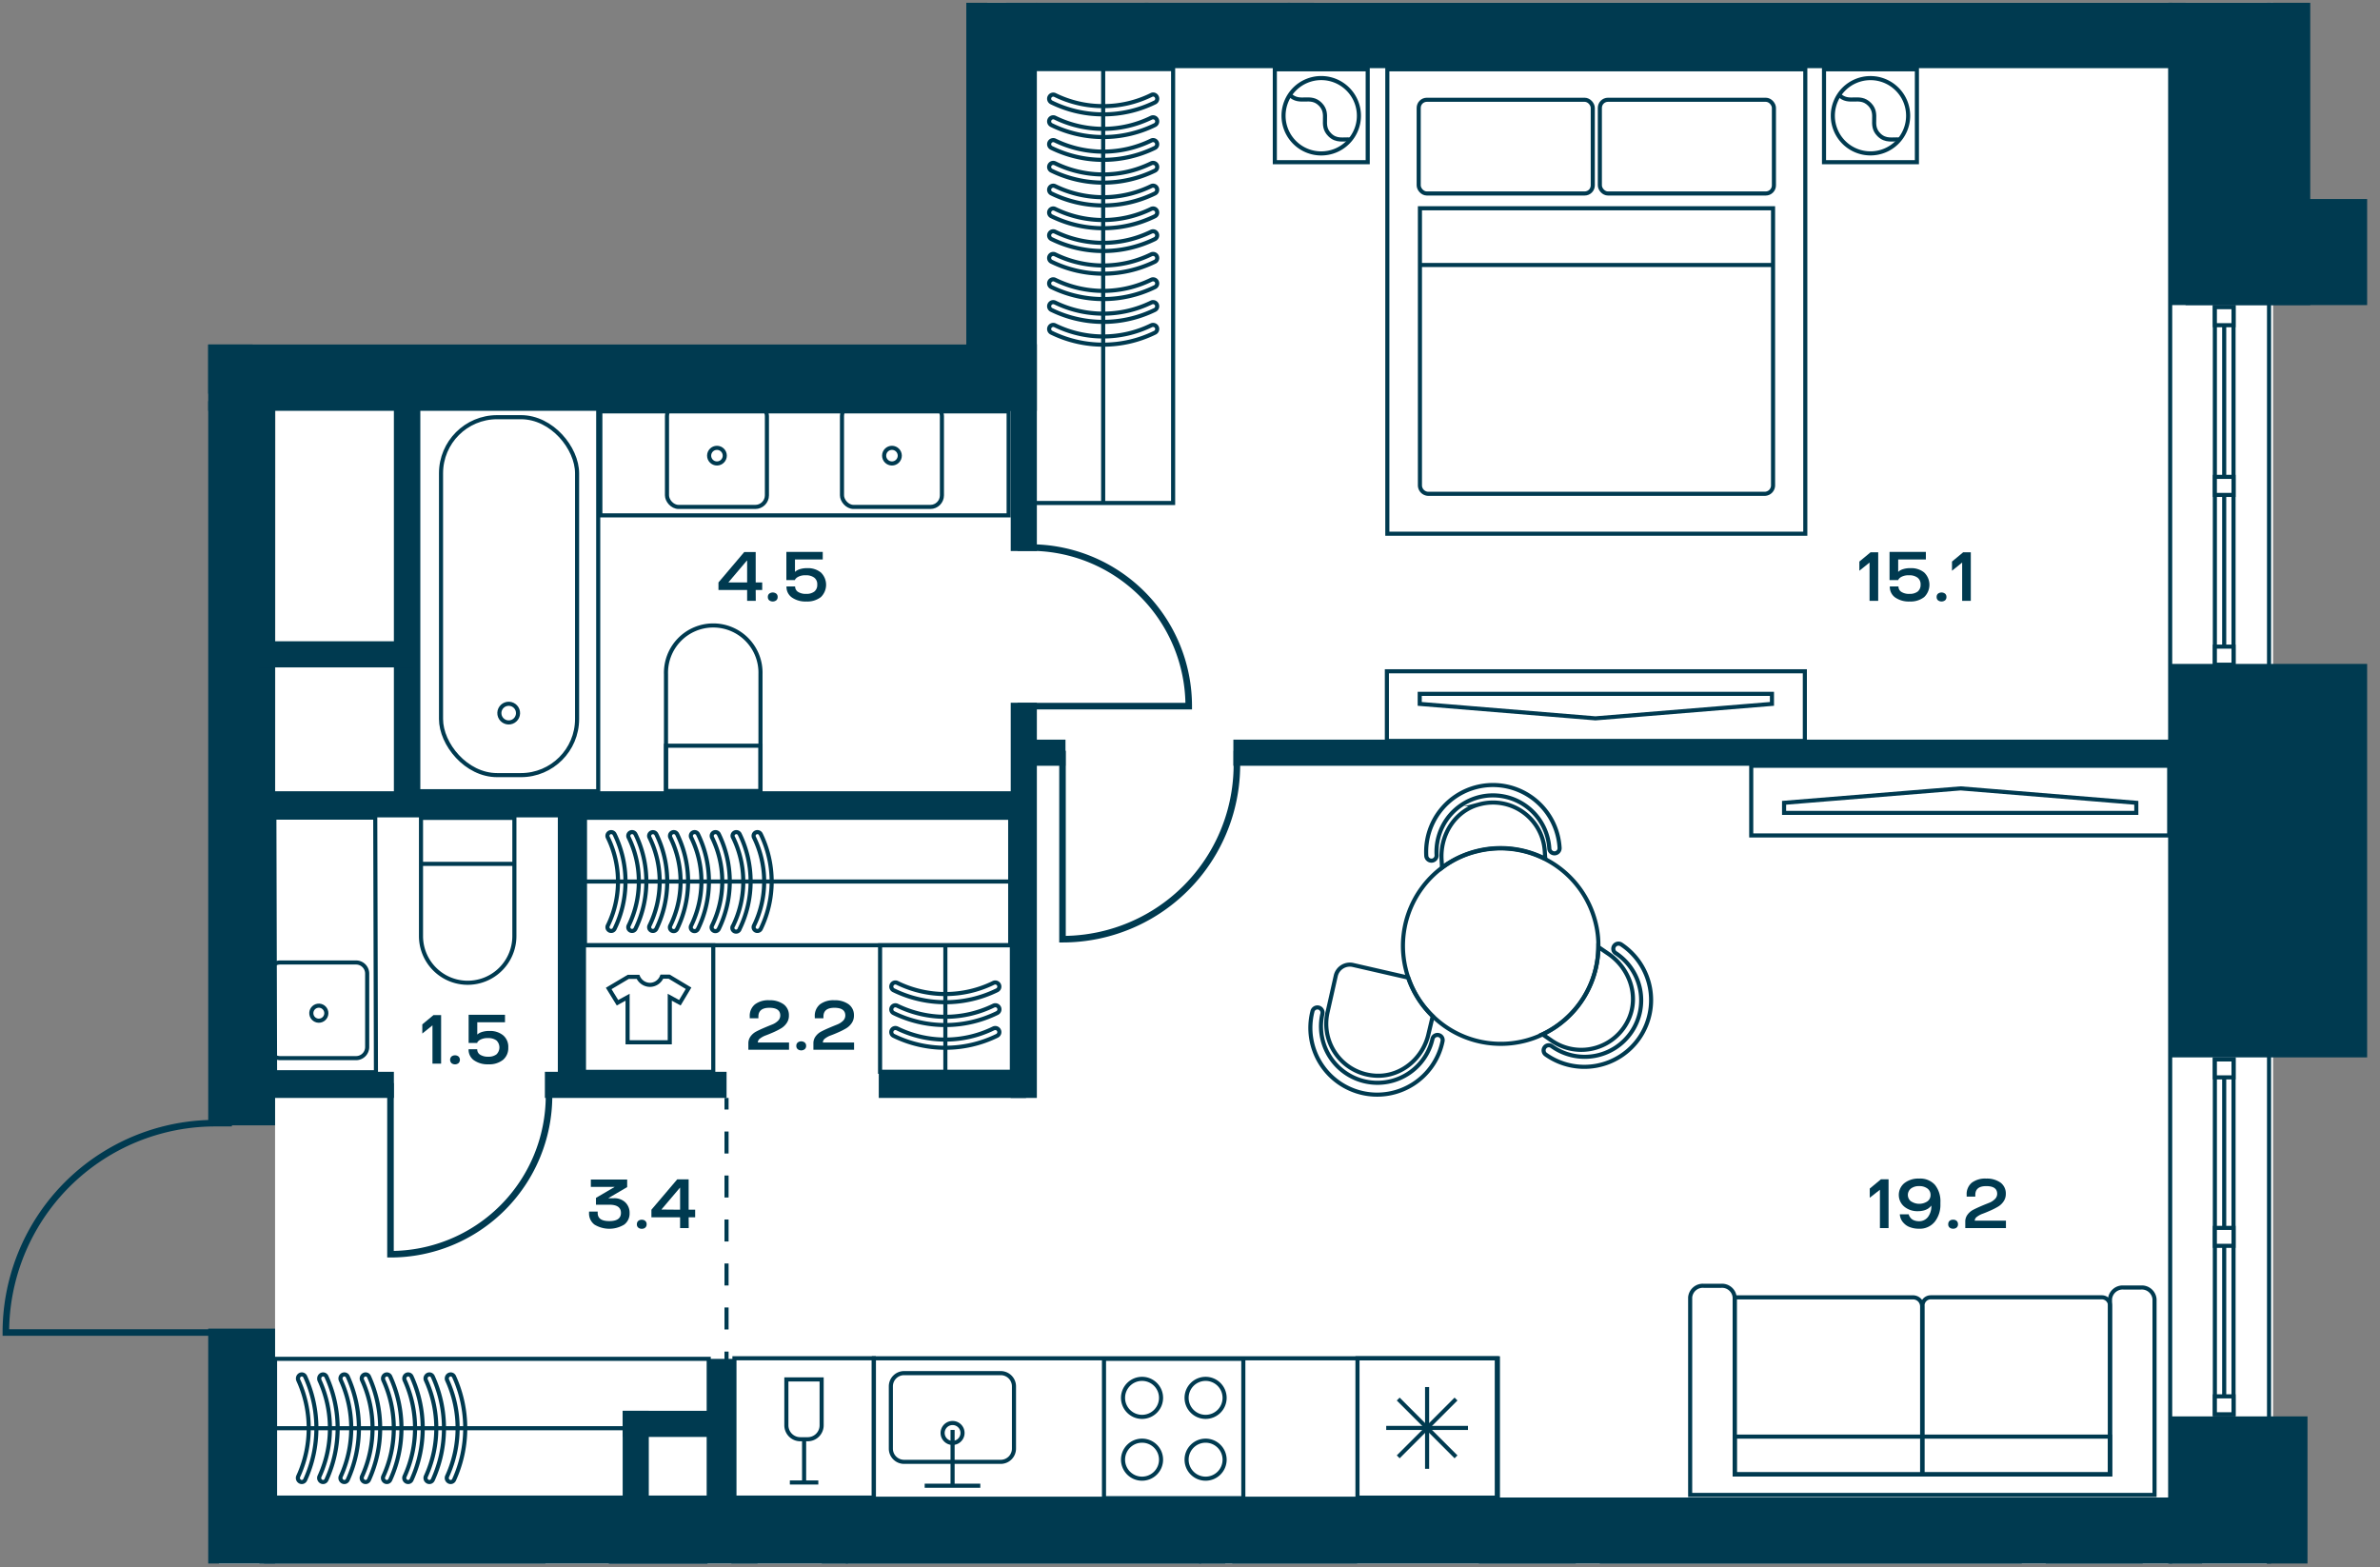 <svg id="Слой_1" data-name="Слой 1" xmlns="http://www.w3.org/2000/svg" xmlns:xlink="http://www.w3.org/1999/xlink" viewBox="0 0 581.1 382.68"><rect x="0" y="0" width="581.1" height="382.68" fill="#808080" stroke="none"/><defs><clipPath id="clip-path"><polygon points="235.93 0.68 235.93 84.11 0 84.11 0 381.75 580.82 381.75 580.82 0.68 235.93 0.68" fill="none"/></clipPath></defs><polygon points="53.44 373.89 53.44 381.76 553.43 381.76 553.43 374.64 74.6 374.64 74.6 373.89 53.44 373.89" fill="#fff"/><polygon points="245.66 9.46 245.66 98.5 67.23 98.5 67.16 274.77 67.16 324.39 67.23 369.53 554.99 369.53 554.99 177.64 554.99 125.83 554.99 9.46 245.66 9.46" fill="#fff"/><rect x="241.04" y="0.68" width="313.95" height="13.64" fill="#fff"/><g clip-path="url(#clip-path)"><rect x="-561.43" y="-1010.11" width="1115.44" height="2194.74" fill="none" stroke="#003a50" stroke-miterlimit="10"/><polygon points="-536.61 75.61 -536.61 1161.67 529.87 1161.67 529.87 -986.19 -536.61 -986.35 -536.61 6.81 -536.61 75.61" fill="none" stroke="#003a50" stroke-miterlimit="10"/></g><rect x="540.78" y="258.67" width="4.56" height="86.63" fill="#fff"/><rect x="540.78" y="258.67" width="4.56" height="86.63" fill="none" stroke="#003a50" stroke-miterlimit="10"/><line x1="543.06" y1="345.3" x2="543.06" y2="258.67" fill="none" stroke="#003a50" stroke-miterlimit="10"/><rect x="540.78" y="340.93" width="4.56" height="4.38" fill="#fff"/><rect x="540.78" y="340.93" width="4.56" height="4.38" fill="none" stroke="#003a50" stroke-miterlimit="10"/><rect x="540.78" y="258.67" width="4.56" height="4.38" fill="#fff"/><rect x="540.78" y="258.67" width="4.56" height="4.38" fill="none" stroke="#003a50" stroke-miterlimit="10"/><rect x="540.78" y="299.8" width="4.56" height="4.38" fill="#fff"/><rect x="540.78" y="299.8" width="4.56" height="4.38" fill="none" stroke="#003a50" stroke-miterlimit="10"/><rect x="540.78" y="74.99" width="4.56" height="87.3" fill="#fff"/><rect x="540.78" y="74.99" width="4.56" height="87.3" fill="none" stroke="#003a50" stroke-miterlimit="10"/><line x1="543.06" y1="162.29" x2="543.06" y2="74.99" fill="none" stroke="#003a50" stroke-miterlimit="10"/><rect x="540.78" y="157.88" width="4.56" height="4.41" fill="#fff"/><rect x="540.78" y="157.88" width="4.56" height="4.41" fill="none" stroke="#003a50" stroke-miterlimit="10"/><rect x="540.78" y="74.99" width="4.56" height="4.41" fill="#fff"/><rect x="540.78" y="74.99" width="4.56" height="4.41" fill="none" stroke="#003a50" stroke-miterlimit="10"/><rect x="540.78" y="116.43" width="4.56" height="4.41" fill="#fff"/><rect x="540.78" y="116.43" width="4.56" height="4.41" fill="none" stroke="#003a50" stroke-miterlimit="10"/><rect x="102.1" y="97.66" width="43.96" height="95.52" fill="none" stroke="#003a50" stroke-miterlimit="10"/><g clip-path="url(#clip-path)"><rect x="107.68" y="101.86" width="33.22" height="87.39" rx="13.7" fill="none" stroke="#003a50" stroke-miterlimit="10"/><circle cx="124.2" cy="174.12" r="2.28" transform="translate(-26.29 22.14) rotate(-9.22)" fill="none" stroke="#003a50" stroke-miterlimit="10"/><path d="M162.61,164.59v28.57h23.07V164.59a11.54,11.54,0,1,0-23.07,0Z" fill="none" stroke="#003a50" stroke-miterlimit="10"/></g><rect x="162.61" y="182.07" width="23.08" height="11.08" fill="none" stroke="#003a50" stroke-miterlimit="10"/><g clip-path="url(#clip-path)"><path d="M158.7,240.46a3.16,3.16,0,0,0,2.9-2h1.79l4.73,2.83L166,244.83l-2.47-1.35v11h-10.3v-11l-2.46,1.35-2.15-3.49,4.77-2.83h2.39A3.21,3.21,0,0,0,158.7,240.46Z" fill="none" stroke="#003a50" stroke-miterlimit="10"/></g><rect x="142.58" y="230.8" width="31.57" height="30.9" fill="none" stroke="#003a50" stroke-miterlimit="10"/><rect x="269.55" y="331.77" width="34.02" height="34.02" fill="none" stroke="#003a50" stroke-miterlimit="10"/><g clip-path="url(#clip-path)"><path d="M299,356.39a4.64,4.64,0,1,1-4.64-4.64A4.64,4.64,0,0,1,299,356.39Z" fill="none" stroke="#003a50" stroke-miterlimit="10"/><path d="M283.48,356.39a4.64,4.64,0,1,1-4.63-4.64A4.63,4.63,0,0,1,283.48,356.39Z" fill="none" stroke="#003a50" stroke-miterlimit="10"/><path d="M299,341.3a4.64,4.64,0,1,1-4.64-4.64A4.64,4.64,0,0,1,299,341.3Z" fill="none" stroke="#003a50" stroke-miterlimit="10"/><path d="M283.48,341.3a4.64,4.64,0,1,1-4.63-4.64A4.63,4.63,0,0,1,283.48,341.3Z" fill="none" stroke="#003a50" stroke-miterlimit="10"/></g><rect x="427.58" y="186.97" width="102.05" height="17.01" fill="none" stroke="#003a50" stroke-miterlimit="10"/><polygon points="521.6 196.01 478.71 192.49 435.6 196.01 435.6 198.47 521.6 198.47 521.6 196.01" fill="none" stroke="#003a50" stroke-miterlimit="10"/><rect x="338.62" y="163.9" width="102.05" height="17.01" fill="none" stroke="#003a50" stroke-miterlimit="10"/><polygon points="346.64 171.86 389.54 175.39 432.64 171.86 432.64 169.41 346.64 169.41 346.64 171.86" fill="none" stroke="#003a50" stroke-miterlimit="10"/><rect x="213.37" y="331.64" width="152.36" height="34.28" fill="none" stroke="#003a50" stroke-miterlimit="10"/><g clip-path="url(#clip-path)"><path d="M321.93,246a1.27,1.27,0,0,1,.95,1.51,13.78,13.78,0,0,0,26.87,6.16,1.26,1.26,0,1,1,2.46.56A16.3,16.3,0,1,1,320.43,247,1.25,1.25,0,0,1,321.93,246Z" fill="none" stroke="#003a50" stroke-miterlimit="10"/><path d="M377.11,255.76a1.25,1.25,0,0,1,1.74-.34,13.79,13.79,0,1,0,15.53-22.78,1.26,1.26,0,0,1,1.41-2.08,16.3,16.3,0,1,1-18.35,26.94A1.24,1.24,0,0,1,377.11,255.76Z" fill="none" stroke="#003a50" stroke-miterlimit="10"/><path d="M379.61,208.35a1.26,1.26,0,0,1-1.33-1.18,13.78,13.78,0,1,0-27.52,1.63,1.26,1.26,0,0,1-2.52.15A16.3,16.3,0,1,1,380.79,207,1.26,1.26,0,0,1,379.61,208.35Z" fill="none" stroke="#003a50" stroke-miterlimit="10"/><path d="M336.13,262.65a12.69,12.69,0,0,1-12-15.48l2-8.88a3.53,3.53,0,0,1,4.24-2.68l13.44,3.08a23.73,23.73,0,0,0,6,9.44l-1,4.2C347.53,258.29,342.25,262.85,336.13,262.65Z" fill="none" stroke="#003a50" stroke-miterlimit="10"/><path d="M378.93,254.13l-2.32-1.6a23.81,23.81,0,0,0,13.64-21.32l2.52,1.72c5,3.44,7.4,10,5,15.64A12.7,12.7,0,0,1,378.93,254.13Z" fill="none" stroke="#003a50" stroke-miterlimit="10"/><path d="M352.09,211.85l-.12-2c-.36-6.12,3.4-12,9.32-13.48a12.66,12.66,0,0,1,15.88,11.48l.12,1.84a23.93,23.93,0,0,0-16.64-1.92A23.5,23.5,0,0,0,352.09,211.85Z" fill="none" stroke="#003a50" stroke-miterlimit="10"/><path d="M349.85,248.13a23.73,23.73,0,0,1-6-9.44,16.51,16.51,0,0,1-.6-2,23.85,23.85,0,0,1,8.84-24.84,23.5,23.5,0,0,1,8.56-4,23.87,23.87,0,0,1,28.92,17.4,22.12,22.12,0,0,1,.68,6,23.81,23.81,0,0,1-13.64,21.32,22.85,22.85,0,0,1-4.48,1.6A23.8,23.8,0,0,1,349.85,248.13Z" fill="none" stroke="#003a50" stroke-miterlimit="10"/></g><rect x="146.58" y="100.44" width="99.69" height="25.39" fill="none" stroke="#003a50" stroke-miterlimit="10"/><g clip-path="url(#clip-path)"><rect x="205.58" y="98.73" width="24.4" height="25.04" rx="2.83" fill="none" stroke="#003a50" stroke-miterlimit="10"/><circle cx="217.78" cy="111.25" r="1.91" fill="none" stroke="#003a50" stroke-miterlimit="10"/><rect x="162.85" y="98.73" width="24.4" height="25.04" rx="2.83" fill="none" stroke="#003a50" stroke-miterlimit="10"/><circle cx="175.05" cy="111.25" r="1.91" fill="none" stroke="#003a50" stroke-miterlimit="10"/></g><polyline points="225.77 362.75 232.56 362.75 239.35 362.75" fill="none" stroke="#003a50" stroke-miterlimit="10"/><line x1="232.58" y1="349.13" x2="232.58" y2="362.75" fill="none" stroke="#003a50" stroke-miterlimit="10"/><g clip-path="url(#clip-path)"><path d="M217.51,338.49v15.2a3.23,3.23,0,0,0,3.23,3.23h23.6a3.23,3.23,0,0,0,3.23-3.23v-15.2a3.23,3.23,0,0,0-3.23-3.23h-23.6A3.23,3.23,0,0,0,217.51,338.49Z" fill="none" stroke="#003a50" stroke-miterlimit="10"/><path d="M232.58,347.44a2.43,2.43,0,1,0,2.43,2.42A2.42,2.42,0,0,0,232.58,347.44Z" fill="none" stroke="#003a50" stroke-miterlimit="10"/></g><rect x="214.88" y="230.8" width="32.18" height="30.88" fill="none" stroke="#003a50" stroke-miterlimit="10"/><polygon points="91.79 261.8 91.62 199.63 66.99 199.63 67.16 261.8 91.79 261.8" fill="none" stroke="#003a50" stroke-miterlimit="10"/><g clip-path="url(#clip-path)"><path d="M86.94,235H68.4a2.71,2.71,0,0,0-2.71,2.71v17.94a2.7,2.7,0,0,0,2.71,2.7H86.94a2.71,2.71,0,0,0,2.71-2.7V237.68A2.71,2.71,0,0,0,86.94,235Z" fill="none" stroke="#003a50" stroke-miterlimit="10"/><circle cx="77.67" cy="246.64" r="1.83" transform="matrix(0.99, -0.16, 0.16, 0.99, -38.51, 15.63)" fill="none" stroke="#003a50" stroke-miterlimit="10"/><path d="M102.79,228.55V199.7h22.8v28.85a11.4,11.4,0,0,1-22.8,0Z" fill="none" stroke="#003a50" stroke-miterlimit="10"/></g><line x1="125.59" y1="210.92" x2="102.79" y2="210.92" fill="none" stroke="#003a50" stroke-miterlimit="10"/><rect x="179.32" y="331.63" width="34.02" height="34.02" fill="none" stroke="#003a50" stroke-miterlimit="10"/><line x1="196.33" y1="351.4" x2="196.33" y2="361.96" fill="none" stroke="#003a50" stroke-miterlimit="10"/><g clip-path="url(#clip-path)"><path d="M197.24,351.4h-1.82A3.4,3.4,0,0,1,192,348V336.8h8.61V348A3.4,3.4,0,0,1,197.24,351.4Z" fill="none" stroke="#003a50" stroke-miterlimit="10"/></g><line x1="192.85" y1="361.96" x2="199.8" y2="361.96" fill="none" stroke="#003a50" stroke-miterlimit="10"/><rect x="331.44" y="331.64" width="34.02" height="34.02" fill="none" stroke="#003a50" stroke-miterlimit="10"/><line x1="338.46" y1="348.64" x2="358.42" y2="348.64" fill="none" stroke="#003a50" stroke-miterlimit="10"/><line x1="348.44" y1="358.62" x2="348.44" y2="338.66" fill="none" stroke="#003a50" stroke-miterlimit="10"/><line x1="341.39" y1="355.7" x2="355.5" y2="341.59" fill="none" stroke="#003a50" stroke-miterlimit="10"/><line x1="355.5" y1="355.7" x2="341.39" y2="341.59" fill="none" stroke="#003a50" stroke-miterlimit="10"/><rect x="142.83" y="199.67" width="103.82" height="31.12" fill="none" stroke="#003a50" stroke-miterlimit="10"/><g clip-path="url(#clip-path)"><path d="M158.49,204.08a.93.93,0,0,1,1.75-.41,26.36,26.36,0,0,1,0,23.12.93.93,0,0,1-1.23.42.92.92,0,0,1-.42-1.23,24.52,24.52,0,0,0,0-21.49A.86.86,0,0,1,158.49,204.08Z" fill="none" stroke="#003a50" stroke-miterlimit="10"/><path d="M163.59,204.08a.91.91,0,0,1,.51-.82.92.92,0,0,1,1.23.41,26.36,26.36,0,0,1,0,23.12.92.92,0,1,1-1.65-.81,24.43,24.43,0,0,0,0-21.49A.85.85,0,0,1,163.59,204.08Z" fill="none" stroke="#003a50" stroke-miterlimit="10"/><path d="M168.68,204.08a.91.91,0,0,1,.51-.82.92.92,0,0,1,1.23.41,26.36,26.36,0,0,1,0,23.12.92.92,0,1,1-1.65-.81,24.43,24.43,0,0,0,0-21.49A.85.85,0,0,1,168.68,204.08Z" fill="none" stroke="#003a50" stroke-miterlimit="10"/><path d="M173.77,204.08a.92.92,0,0,1,1.74-.41,26.36,26.36,0,0,1,0,23.12.92.92,0,1,1-1.65-.81,24.43,24.43,0,0,0,0-21.49A1,1,0,0,1,173.77,204.08Z" fill="none" stroke="#003a50" stroke-miterlimit="10"/><path d="M178.86,204.08a.92.92,0,0,1,1.74-.41,26.36,26.36,0,0,1,0,23.12A.91.91,0,1,1,179,226a24.52,24.52,0,0,0,0-21.49A.86.86,0,0,1,178.86,204.08Z" fill="none" stroke="#003a50" stroke-miterlimit="10"/><path d="M184,204.08a.91.91,0,0,1,.51-.82.93.93,0,0,1,1.24.41,26.45,26.45,0,0,1,0,23.12.93.93,0,0,1-1.23.42.91.91,0,0,1-.42-1.23,24.52,24.52,0,0,0,0-21.49A.86.86,0,0,1,184,204.08Z" fill="none" stroke="#003a50" stroke-miterlimit="10"/><path d="M153.4,204.08a.91.91,0,0,1,.51-.82.93.93,0,0,1,1.24.41,26.45,26.45,0,0,1,0,23.12.93.93,0,0,1-1.23.42.91.91,0,0,1-.42-1.23,24.52,24.52,0,0,0,0-21.49A.86.86,0,0,1,153.4,204.08Z" fill="none" stroke="#003a50" stroke-miterlimit="10"/><path d="M148.31,204.08a.92.92,0,0,1,1.74-.41,26.36,26.36,0,0,1,0,23.12.91.91,0,1,1-1.64-.81,24.52,24.52,0,0,0,0-21.49A.86.86,0,0,1,148.31,204.08Z" fill="none" stroke="#003a50" stroke-miterlimit="10"/></g><line x1="142.83" y1="215.23" x2="246.66" y2="215.23" fill="none" stroke="#003a50" stroke-miterlimit="10"/><rect x="252.41" y="16.87" width="34.02" height="105.94" fill="none" stroke="#003a50" stroke-miterlimit="10"/><g clip-path="url(#clip-path)"><path d="M281.53,34.2a1,1,0,0,1,.9.56,1,1,0,0,1-.45,1.35,28.77,28.77,0,0,1-25.26,0,1,1,0,0,1-.46-1.34,1,1,0,0,1,1.34-.46,26.81,26.81,0,0,0,23.49,0A1,1,0,0,1,281.53,34.2Z" fill="none" stroke="#003a50" stroke-miterlimit="10"/><path d="M281.53,39.77a1,1,0,0,1,.45,1.9,28.77,28.77,0,0,1-25.26,0,1,1,0,1,1,.88-1.8,26.72,26.72,0,0,0,23.49,0A1,1,0,0,1,281.53,39.77Z" fill="none" stroke="#003a50" stroke-miterlimit="10"/><path d="M281.53,45.33a1,1,0,0,1,.9.56,1,1,0,0,1-.45,1.35,28.77,28.77,0,0,1-25.26,0,1,1,0,0,1-.46-1.34,1,1,0,0,1,1.34-.46,26.81,26.81,0,0,0,23.49,0A1,1,0,0,1,281.53,45.33Z" fill="none" stroke="#003a50" stroke-miterlimit="10"/><path d="M281.53,50.9a1,1,0,0,1,.45,1.9,28.77,28.77,0,0,1-25.26,0,1,1,0,1,1,.88-1.8,26.72,26.72,0,0,0,23.49,0A1,1,0,0,1,281.53,50.9Z" fill="none" stroke="#003a50" stroke-miterlimit="10"/><path d="M281.53,56.47a1,1,0,0,1,.9.56,1,1,0,0,1-.45,1.34,28.77,28.77,0,0,1-25.26,0,1,1,0,1,1,.88-1.8,26.72,26.72,0,0,0,23.49,0A1,1,0,0,1,281.53,56.47Z" fill="none" stroke="#003a50" stroke-miterlimit="10"/><path d="M281.53,62a1,1,0,0,1,.45,1.9,28.77,28.77,0,0,1-25.26,0,1,1,0,1,1,.88-1.8,26.72,26.72,0,0,0,23.49,0A1,1,0,0,1,281.53,62Z" fill="none" stroke="#003a50" stroke-miterlimit="10"/><path d="M281.53,28.64a1,1,0,0,1,.45,1.9,28.77,28.77,0,0,1-25.26,0,1,1,0,1,1,.88-1.8,26.72,26.72,0,0,0,23.49,0A1,1,0,0,1,281.53,28.64Z" fill="none" stroke="#003a50" stroke-miterlimit="10"/><path d="M281.53,23.07a1,1,0,0,1,.9.56A1,1,0,0,1,282,25a28.54,28.54,0,0,1-12.63,2.92A28.54,28.54,0,0,1,256.72,25a1,1,0,0,1-.46-1.34,1,1,0,0,1,1.34-.46,26.48,26.48,0,0,0,11.75,2.71,26.43,26.43,0,0,0,11.74-2.71A1,1,0,0,1,281.53,23.07Z" fill="none" stroke="#003a50" stroke-miterlimit="10"/></g><line x1="269.35" y1="17.09" x2="269.35" y2="122.81" fill="none" stroke="#003a50" stroke-miterlimit="10"/><g clip-path="url(#clip-path)"><path d="M281.53,68.2a1,1,0,0,1,.45,1.9,28.77,28.77,0,0,1-25.26,0,1,1,0,0,1,.88-1.8,26.72,26.72,0,0,0,23.49,0A1,1,0,0,1,281.53,68.2Z" fill="none" stroke="#003a50" stroke-miterlimit="10"/><path d="M281.53,73.76a1,1,0,0,1,.9.56,1,1,0,0,1-.45,1.35,28.77,28.77,0,0,1-25.26,0,1,1,0,0,1-.46-1.34,1,1,0,0,1,1.34-.46,26.81,26.81,0,0,0,23.49,0A.9.9,0,0,1,281.53,73.76Z" fill="none" stroke="#003a50" stroke-miterlimit="10"/><path d="M281.53,79.33a1,1,0,0,1,.45,1.9,28.77,28.77,0,0,1-25.26,0,1,1,0,1,1,.88-1.8,26.72,26.72,0,0,0,23.49,0A1,1,0,0,1,281.53,79.33Z" fill="none" stroke="#003a50" stroke-miterlimit="10"/><path d="M469.31,319v41H423.54V316.76h43.55A2.22,2.22,0,0,1,469.31,319Z" fill="none" stroke="#003a50" stroke-miterlimit="10"/><path d="M515.18,318.75V360H469.4V318.75a2,2,0,0,1,2-2h41.8A2,2,0,0,1,515.18,318.75Z" fill="none" stroke="#003a50" stroke-miterlimit="10"/><path d="M423.54,316.76a3.1,3.1,0,0,0-3.33-2.82H416a3.1,3.1,0,0,0-3.33,2.82V365H526.05V317.19a3.11,3.11,0,0,0-3.33-2.83H518.5a3.1,3.1,0,0,0-3.32,2.83V360H423.54Z" fill="none" stroke="#003a50" stroke-miterlimit="10"/></g><rect x="423.54" y="350.76" width="91.64" height="9.25" fill="none" stroke="#003a50" stroke-miterlimit="10"/><g clip-path="url(#clip-path)"><rect x="299.15" y="381.85" width="34.02" height="84.03" rx="3.31" fill="none" stroke="#003a50" stroke-miterlimit="10"/><rect x="499.99" y="381.97" width="22.68" height="22.68" fill="none" stroke="#003a50" stroke-miterlimit="10"/><rect x="361.56" y="381.97" width="22.68" height="22.68" fill="none" stroke="#003a50" stroke-miterlimit="10"/><rect x="391.09" y="381.97" width="102.05" height="113.38" fill="none" stroke="#003a50" stroke-miterlimit="10"/></g><rect x="445.35" y="16.92" width="22.68" height="22.68" fill="none" stroke="#003a50" stroke-miterlimit="10"/><g clip-path="url(#clip-path)"><path d="M463.19,34.76a9.19,9.19,0,1,1,0-13A9.17,9.17,0,0,1,463.19,34.76Z" fill="none" stroke="#003a50" stroke-miterlimit="10"/><path d="M463.82,34.07c-1.7-.17-3.41.49-5.07-1.17-2.44-2.44.15-5-2.3-7.45s-5,.13-7.45-2.3" fill="none" stroke="#003a50" stroke-miterlimit="10"/></g><rect x="311.26" y="16.92" width="22.68" height="22.68" fill="none" stroke="#003a50" stroke-miterlimit="10"/><g clip-path="url(#clip-path)"><path d="M329.1,34.76a9.2,9.2,0,1,1,0-13A9.19,9.19,0,0,1,329.1,34.76Z" fill="none" stroke="#003a50" stroke-miterlimit="10"/><path d="M329.72,34.07c-1.7-.17-3.41.49-5.06-1.17-2.44-2.44.14-5-2.3-7.45s-5,.13-7.46-2.3" fill="none" stroke="#003a50" stroke-miterlimit="10"/></g><rect x="338.73" y="16.92" width="102.05" height="113.39" fill="none" stroke="#003a50" stroke-miterlimit="10"/><g clip-path="url(#clip-path)"><path d="M430.78,120.57h-82a2.09,2.09,0,0,1-2.09-2.08V50.85h86.22v67.64A2.08,2.08,0,0,1,430.78,120.57Z" fill="none" stroke="#003a50" stroke-miterlimit="10"/><rect x="346.39" y="24.36" width="42.5" height="22.88" rx="1.98" fill="none" stroke="#003a50" stroke-miterlimit="10"/><rect x="390.62" y="24.36" width="42.5" height="22.88" rx="1.98" fill="none" stroke="#003a50" stroke-miterlimit="10"/></g><line x1="433.12" y1="64.7" x2="346.39" y2="64.7" fill="none" stroke="#003a50" stroke-miterlimit="10"/><g clip-path="url(#clip-path)"><rect x="366.69" y="-22.58" width="22.68" height="22.68" fill="none" stroke="#003a50" stroke-miterlimit="10"/><rect x="500.78" y="-22.58" width="22.68" height="22.68" fill="none" stroke="#003a50" stroke-miterlimit="10"/><rect x="393.94" y="-113.29" width="102.05" height="113.39" fill="none" stroke="#003a50" stroke-miterlimit="10"/><path d="M243,251a1,1,0,0,1,.9.56,1,1,0,0,1-.46,1.34,28.77,28.77,0,0,1-25.26,0,1,1,0,0,1,.88-1.8,26.74,26.74,0,0,0,23.5,0A1,1,0,0,1,243,251Z" fill="none" stroke="#003a50" stroke-miterlimit="10"/><path d="M243,245.44a1,1,0,0,1,.44,1.91,28.77,28.77,0,0,1-25.26,0,1,1,0,0,1-.46-1.34,1,1,0,0,1,1.34-.46,26.83,26.83,0,0,0,23.5,0A1,1,0,0,1,243,245.44Z" fill="none" stroke="#003a50" stroke-miterlimit="10"/><path d="M243,239.88a1,1,0,0,1,.9.56,1,1,0,0,1-.46,1.34,28.77,28.77,0,0,1-25.26,0,1,1,0,0,1,.88-1.8,26.74,26.74,0,0,0,23.5,0A1,1,0,0,1,243,239.88Z" fill="none" stroke="#003a50" stroke-miterlimit="10"/></g><line x1="230.82" y1="231.05" x2="230.82" y2="261.47" fill="none" stroke="#003a50" stroke-miterlimit="10"/><g clip-path="url(#clip-path)"><rect x="207.02" y="381.94" width="85.75" height="31.12" fill="none" stroke="#003a50" stroke-miterlimit="10"/><path d="M172.24,410.49V381.93H149.16v28.56a11.54,11.54,0,0,0,23.08,0Z" fill="none" stroke="#003a50" stroke-miterlimit="10"/><rect x="149.16" y="381.93" width="23.08" height="11.08" fill="none" stroke="#003a50" stroke-miterlimit="10"/><rect x="64.96" y="381.94" width="67.72" height="42.22" fill="none" stroke="#003a50" stroke-miterlimit="10"/></g><rect x="67.16" y="331.77" width="105.88" height="33.88" fill="none" stroke="#003a50" stroke-miterlimit="10"/><g clip-path="url(#clip-path)"><path d="M83.13,336.57a1,1,0,0,1,.52-.89.91.91,0,0,1,1.26.45,30.45,30.45,0,0,1,0,25.16.91.91,0,0,1-1.25.46,1,1,0,0,1-.43-1.34,28.32,28.32,0,0,0,0-23.4A1,1,0,0,1,83.13,336.57Z" fill="none" stroke="#003a50" stroke-miterlimit="10"/><path d="M88.32,336.57a1,1,0,0,1,.53-.89.9.9,0,0,1,1.25.45,30.45,30.45,0,0,1,0,25.16.91.91,0,0,1-1.25.46,1,1,0,0,1-.43-1.34,28.22,28.22,0,0,0,0-23.4A1,1,0,0,1,88.32,336.57Z" fill="none" stroke="#003a50" stroke-miterlimit="10"/><path d="M93.52,336.57a1,1,0,0,1,.52-.89.9.9,0,0,1,1.25.45,30.35,30.35,0,0,1,0,25.16.91.91,0,0,1-1.25.46,1,1,0,0,1-.43-1.34,28.22,28.22,0,0,0,0-23.4A1,1,0,0,1,93.52,336.57Z" fill="none" stroke="#003a50" stroke-miterlimit="10"/><path d="M98.71,336.57a1,1,0,0,1,.52-.89.91.91,0,0,1,1.26.45,30.45,30.45,0,0,1,0,25.16.91.91,0,0,1-1.25.46,1,1,0,0,1-.43-1.34,28.32,28.32,0,0,0,0-23.4A1,1,0,0,1,98.71,336.57Z" fill="none" stroke="#003a50" stroke-miterlimit="10"/><path d="M103.9,336.57a1,1,0,0,1,.53-.89.9.9,0,0,1,1.25.45,30.45,30.45,0,0,1,0,25.16.91.91,0,0,1-1.25.46,1,1,0,0,1-.43-1.34,28.32,28.32,0,0,0,0-23.4A1,1,0,0,1,103.9,336.57Z" fill="none" stroke="#003a50" stroke-miterlimit="10"/><path d="M109.09,336.57a1,1,0,0,1,.53-.89.9.9,0,0,1,1.25.45,30.45,30.45,0,0,1,0,25.16.91.91,0,0,1-1.25.46,1,1,0,0,1-.43-1.34,28.22,28.22,0,0,0,0-23.4A1,1,0,0,1,109.09,336.57Z" fill="none" stroke="#003a50" stroke-miterlimit="10"/><path d="M77.94,336.57a1,1,0,0,1,.52-.89.9.9,0,0,1,1.25.45,30.35,30.35,0,0,1,0,25.16.9.9,0,0,1-1.24.46,1,1,0,0,1-.44-1.34A28.22,28.22,0,0,0,78,337,1.12,1.12,0,0,1,77.94,336.57Z" fill="none" stroke="#003a50" stroke-miterlimit="10"/><path d="M72.75,336.57a1,1,0,0,1,.52-.89.9.9,0,0,1,1.25.45,30.35,30.35,0,0,1,0,25.16.91.91,0,0,1-1.25.46,1,1,0,0,1-.43-1.34,28.22,28.22,0,0,0,0-23.4A1,1,0,0,1,72.75,336.57Z" fill="none" stroke="#003a50" stroke-miterlimit="10"/></g><line x1="67.16" y1="348.71" x2="173.04" y2="348.71" fill="none" stroke="#003a50" stroke-miterlimit="10"/><g clip-path="url(#clip-path)"><rect x="253.46" y="-147.79" width="26.5" height="148.24" fill="none" stroke="#003a50" stroke-miterlimit="10"/><line x1="266.66" y1="-147.66" x2="266.66" y2="0.32" fill="none" stroke="#003a50" stroke-miterlimit="10"/><rect x="279.96" y="-26.04" width="34.54" height="26.5" fill="none" stroke="#003a50" stroke-miterlimit="10"/><path d="M134.05,264.44v3.08a38.71,38.71,0,0,1-38.71,38.71V264.44" fill="none" stroke="#003a50" stroke-miterlimit="10" stroke-width="1.6"/><path d="M302,183.34v3.38a42.58,42.58,0,0,1-42.58,42.59v-46" fill="none" stroke="#003a50" stroke-miterlimit="10" stroke-width="1.6"/><path d="M56.62,274.23H52.56A51.12,51.12,0,0,0,1.43,325.35H56.62" fill="none" stroke="#003a50" stroke-miterlimit="10" stroke-width="1.6"/><path d="M56.62,8.7H52.56A51.13,51.13,0,0,0,1.43,59.83H56.62" fill="none" stroke="#003a50" stroke-miterlimit="10" stroke-width="1.6"/><path d="M248.45,133.69h3.08a38.72,38.72,0,0,1,38.71,38.72H248.45" fill="none" stroke="#003a50" stroke-miterlimit="10" stroke-width="1.6"/><rect x="50.84" y="97.93" width="16.32" height="176.83" fill="#003a50"/><rect x="50.84" y="324.39" width="16.32" height="181.89" fill="#003a50"/><rect x="63.32" y="365.63" width="474.34" height="16.32" fill="#003a50"/><rect x="50.84" y="-165.61" width="10.82" height="175.07" fill="#003a50"/><rect x="50.84" y="58.38" width="10.82" height="37.76" fill="#003a50"/><rect x="245.66" y="0.38" width="287.97" height="16.26" fill="#003a50"/><rect x="50.84" y="84.05" width="201.28" height="16.26" fill="#003a50"/><rect x="235.88" y="-152.61" width="17.28" height="252.92" fill="#003a50"/><rect x="529.63" y="-21.58" width="34.44" height="96.07" fill="#003a50"/><rect x="533.63" y="48.59" width="44.33" height="25.9" fill="#003a50"/><rect x="529.63" y="345.82" width="33.77" height="96.07" fill="#003a50"/><rect x="529.63" y="162.1" width="48.33" height="96.07" fill="#003a50"/><rect x="200.64" y="375.84" width="6.38" height="112.92" fill="#003a50"/><rect x="292.77" y="375.84" width="6.38" height="110.35" fill="#003a50"/><rect x="133.04" y="261.69" width="44.36" height="6.38" fill="#003a50"/><rect x="63.06" y="193.19" width="187.46" height="6.38" fill="#003a50"/><rect x="136.2" y="198.38" width="6.38" height="65.34" fill="#003a50"/><rect x="173.04" y="331.78" width="6.38" height="40.91" fill="#003a50"/><rect x="152.03" y="344.46" width="24.71" height="6.38" fill="#003a50"/><rect x="152.03" y="344.46" width="6.38" height="26.75" fill="#003a50"/><rect x="178.57" y="377.9" width="6.38" height="26.75" fill="#003a50"/><rect x="214.56" y="261.69" width="35.96" height="6.38" fill="#003a50"/><rect x="56.62" y="261.69" width="39.55" height="6.38" fill="#003a50"/><rect x="246.78" y="84.05" width="6.38" height="50.48" fill="#003a50"/><rect x="96.17" y="96.14" width="6.38" height="97.9" fill="#003a50"/><rect x="63.06" y="156.57" width="37.83" height="6.38" fill="#003a50"/><rect x="246.78" y="171.58" width="6.38" height="96.49" fill="#003a50"/><rect x="314.43" y="-49.79" width="6.38" height="59.44" fill="#003a50"/><rect x="301.14" y="180.59" width="228.49" height="6.38" fill="#003a50"/><rect x="248.9" y="180.59" width="11.25" height="6.38" fill="#003a50"/><line x1="177.39" y1="268.07" x2="177.39" y2="270.9" fill="none" stroke="#003a50" stroke-miterlimit="10"/><line x1="177.39" y1="276.27" x2="177.39" y2="327.31" fill="none" stroke="#003a50" stroke-miterlimit="10" stroke-dasharray="5.37 5.37"/><line x1="177.39" y1="330" x2="177.39" y2="332.84" fill="none" stroke="#003a50" stroke-miterlimit="10"/><rect x="208.51" y="-115.11" width="6.38" height="176.75" fill="#003a50"/><rect x="82.77" y="-121.18" width="6.38" height="121.57" fill="#003a50"/><rect x="57.56" y="61.64" width="157.33" height="6.38" fill="#003a50"/><rect x="57.56" y="-2.8" width="31.58" height="6.38" fill="#003a50"/></g><g clip-path="url(#clip-path)"><path d="M459,290.49l-2.48,1.95V290.2l2.73-2.27h1.86v11.91H459Z" fill="#003a50"/><path d="M463.86,296.49h2.21s0,.07,0,.18a2.71,2.71,0,0,0,.23.43,2.37,2.37,0,0,0,.41.49,2.2,2.2,0,0,0,.75.41,3.21,3.21,0,0,0,1.05.17,2.68,2.68,0,0,0,2.24-1.06,4.34,4.34,0,0,0,.81-2.71h-.06a2,2,0,0,1-.44.46,2.42,2.42,0,0,1-.6.4,3.58,3.58,0,0,1-.95.33,5.43,5.43,0,0,1-1.22.13,5,5,0,0,1-3.37-1.13,3.73,3.73,0,0,1,.05-5.72,5.54,5.54,0,0,1,3.61-1.11,4.81,4.81,0,0,1,3.87,1.55,6.38,6.38,0,0,1,1.32,4.27v.4a6.68,6.68,0,0,1-1.37,4.31,4.69,4.69,0,0,1-3.89,1.71,6,6,0,0,1-2.17-.37,3.71,3.71,0,0,1-1.47-.95A3.31,3.31,0,0,1,463.86,296.49Zm2.77-3.16a3.6,3.6,0,0,0,3.95,0,1.86,1.86,0,0,0,.78-1.57,1.89,1.89,0,0,0-.77-1.58,3.24,3.24,0,0,0-2-.58,3.17,3.17,0,0,0-2,.58,2,2,0,0,0,0,3.15Z" fill="#003a50"/><path d="M476,299.71a1,1,0,0,1-.32-.81,1.07,1.07,0,0,1,.32-.81,1.25,1.25,0,0,1,.88-.29,1.23,1.23,0,0,1,.86.29,1.07,1.07,0,0,1,.32.81,1,1,0,0,1-.32.81,1.28,1.28,0,0,1-.86.29A1.3,1.3,0,0,1,476,299.71Z" fill="#003a50"/><path d="M489.77,299.84h-9.93v-1.56a2.79,2.79,0,0,1,.58-1.75,4,4,0,0,1,1.44-1.19c.5-.26,1.13-.55,1.87-.87s1.33-.55,1.88-.77a4.07,4.07,0,0,0,1.44-.91,1.78,1.78,0,0,0,.58-1.31c0-1.25-.89-1.88-2.67-1.88s-2.67.72-2.67,2.16v.4h-2.11v-.4a3.62,3.62,0,0,1,1.26-3,5.44,5.44,0,0,1,3.51-1,5.73,5.73,0,0,1,3.52,1,3.31,3.31,0,0,1,1.27,2.75,3.17,3.17,0,0,1-.56,1.84,4.16,4.16,0,0,1-1.4,1.3,16.7,16.7,0,0,1-1.84.93c-.62.28-1.23.53-1.82.75a5.18,5.18,0,0,0-1.41.75,1.2,1.2,0,0,0-.56.95h7.62Z" fill="#003a50"/><path d="M192.65,256.3h-9.93v-1.56a2.85,2.85,0,0,1,.58-1.75,4,4,0,0,1,1.45-1.19c.5-.26,1.12-.55,1.87-.87s1.32-.55,1.87-.77a4.26,4.26,0,0,0,1.45-.91,1.82,1.82,0,0,0,.57-1.31c0-1.25-.89-1.88-2.66-1.88s-2.68.72-2.68,2.16v.4h-2.11v-.4a3.6,3.6,0,0,1,1.27-3,5.4,5.4,0,0,1,3.51-1,5.72,5.72,0,0,1,3.51,1,3.29,3.29,0,0,1,1.27,2.75,3.1,3.1,0,0,1-.56,1.84,4.26,4.26,0,0,1-1.4,1.3,17.49,17.49,0,0,1-1.83.93q-.95.42-1.83.75a5.11,5.11,0,0,0-1.4.75,1.22,1.22,0,0,0-.57,1h7.62Z" fill="#003a50"/><path d="M194.76,256.16a1,1,0,0,1-.33-.8,1,1,0,0,1,.33-.81,1.4,1.4,0,0,1,1.73,0,1,1,0,0,1,.33.81,1,1,0,0,1-.33.8,1.4,1.4,0,0,1-1.73,0Z" fill="#003a50"/><path d="M208.53,256.3H198.6v-1.56a2.79,2.79,0,0,1,.58-1.75,3.91,3.91,0,0,1,1.45-1.19c.49-.26,1.12-.55,1.87-.87s1.32-.55,1.87-.77a4.36,4.36,0,0,0,1.45-.91,1.82,1.82,0,0,0,.57-1.31c0-1.25-.89-1.88-2.67-1.88s-2.67.72-2.67,2.16v.4h-2.11v-.4a3.62,3.62,0,0,1,1.26-3,5.45,5.45,0,0,1,3.52-1,5.72,5.72,0,0,1,3.51,1,3.29,3.29,0,0,1,1.27,2.75,3.17,3.17,0,0,1-.56,1.84,4.26,4.26,0,0,1-1.4,1.3,16.7,16.7,0,0,1-1.84.93c-.62.28-1.23.53-1.82.75a5.18,5.18,0,0,0-1.41.75,1.23,1.23,0,0,0-.56,1h7.62Z" fill="#003a50"/><path d="M150.09,289.79h-5.83V288h8.87v1.84l-4.53,2.65v.07h1.28a3.86,3.86,0,0,1,2.79,1,3.52,3.52,0,0,1,1.05,2.66A3.35,3.35,0,0,1,152.4,299a7,7,0,0,1-7.25,0,3.39,3.39,0,0,1-1.33-2.86v-.32h2.11v.32c0,1.36.95,2,2.84,2s2.84-.67,2.84-2-.94-2-2.84-2h-3.26v-1.67l4.58-2.68Z" fill="#003a50"/><path d="M155.82,299.72a1,1,0,0,1-.32-.8,1.07,1.07,0,0,1,.32-.81,1.25,1.25,0,0,1,.88-.3,1.22,1.22,0,0,1,.86.3,1,1,0,0,1,.32.81,1,1,0,0,1-.32.8,1.22,1.22,0,0,1-.86.3A1.25,1.25,0,0,1,155.82,299.72Z" fill="#003a50"/><path d="M168.16,299.85h-2.11v-2.64h-7v-1.85l6.3-7.41h2.79v7.41h1.59v1.85h-1.59Zm-2.11-4.49V290H166l-4.47,5.27v.05Z" fill="#003a50"/><path d="M105.59,250.35l-2.48,2v-2.24l2.73-2.27h1.86V259.7h-2.11Z" fill="#003a50"/><path d="M110.23,259.57a1.15,1.15,0,0,1,0-1.61,1.4,1.4,0,0,1,1.73,0,1.15,1.15,0,0,1,0,1.61,1.4,1.4,0,0,1-1.73,0Z" fill="#003a50"/><path d="M119.51,251.72a5,5,0,0,1,3.34,1.06,3.67,3.67,0,0,1,1.25,3,3.73,3.73,0,0,1-1.29,3,5.39,5.39,0,0,1-3.55,1.08,5.77,5.77,0,0,1-3.56-1,3.15,3.15,0,0,1-1.29-2.68h2.11a1.51,1.51,0,0,0,.7,1.33,3.53,3.53,0,0,0,2,.49,3.15,3.15,0,0,0,2-.57,2.37,2.37,0,0,0,0-3.39,3.25,3.25,0,0,0-2.07-.58,3.7,3.7,0,0,0-1.92.41,2,2,0,0,0-.7.64l0,.13h-2.11v-6.88h8.88v1.84h-6.77v3h0a2.78,2.78,0,0,1,.4-.31,3.94,3.94,0,0,1,.55-.26A5.6,5.6,0,0,1,119.51,251.72Z" fill="#003a50"/><path d="M184.53,146.7h-2.11v-2.65h-7v-1.84l6.29-7.42h2.8v7.42h1.59v1.84h-1.59Zm-2.11-4.49v-5.33h-.07l-4.48,5.28v.05Z" fill="#003a50"/><path d="M187.81,146.57a1,1,0,0,1-.33-.81,1,1,0,0,1,.33-.81,1.44,1.44,0,0,1,1.73,0,1,1,0,0,1,.33.81,1,1,0,0,1-.33.81,1.44,1.44,0,0,1-1.73,0Z" fill="#003a50"/><path d="M197.09,138.72a5,5,0,0,1,3.34,1.06,4.18,4.18,0,0,1,0,6,5.39,5.39,0,0,1-3.55,1.08,5.77,5.77,0,0,1-3.56-1,3.15,3.15,0,0,1-1.29-2.68h2.11a1.53,1.53,0,0,0,.7,1.33,3.53,3.53,0,0,0,2,.49,3.15,3.15,0,0,0,2-.57,2.06,2.06,0,0,0,.7-1.69,2,2,0,0,0-.73-1.7,3.25,3.25,0,0,0-2.07-.58,3.58,3.58,0,0,0-1.92.41,1.93,1.93,0,0,0-.7.64l-.05.13H192v-6.88h8.88v1.84H194.1v3h.05a2.22,2.22,0,0,1,.4-.31,3.94,3.94,0,0,1,.55-.26A5.6,5.6,0,0,1,197.09,138.72Z" fill="#003a50"/><path d="M456.47,137.35l-2.49,2v-2.24l2.74-2.27h1.86V146.7h-2.11Z" fill="#003a50"/><path d="M466.47,138.72a5,5,0,0,1,3.34,1.06,4.16,4.16,0,0,1,0,6,5.38,5.38,0,0,1-3.54,1.08,5.8,5.8,0,0,1-3.57-1,3.14,3.14,0,0,1-1.28-2.68h2.11a1.53,1.53,0,0,0,.7,1.33,3.49,3.49,0,0,0,2,.49,3.17,3.17,0,0,0,2-.57,2.09,2.09,0,0,0,.7-1.69,2,2,0,0,0-.74-1.7,3.25,3.25,0,0,0-2.07-.58,3.61,3.61,0,0,0-1.92.41,1.87,1.87,0,0,0-.69.64l-.05.13h-2.11v-6.88h8.87v1.84h-6.76v3h.05a1.83,1.83,0,0,1,.39-.31,3.94,3.94,0,0,1,.55-.26A5.63,5.63,0,0,1,466.47,138.72Z" fill="#003a50"/><path d="M473.18,146.57a1,1,0,0,1-.33-.81,1,1,0,0,1,.33-.81,1.44,1.44,0,0,1,1.73,0,1,1,0,0,1,.33.81,1,1,0,0,1-.33.81,1.44,1.44,0,0,1-1.73,0Z" fill="#003a50"/><path d="M479.08,137.35l-2.48,2v-2.24l2.73-2.27h1.86V146.7h-2.11Z" fill="#003a50"/></g></svg>
